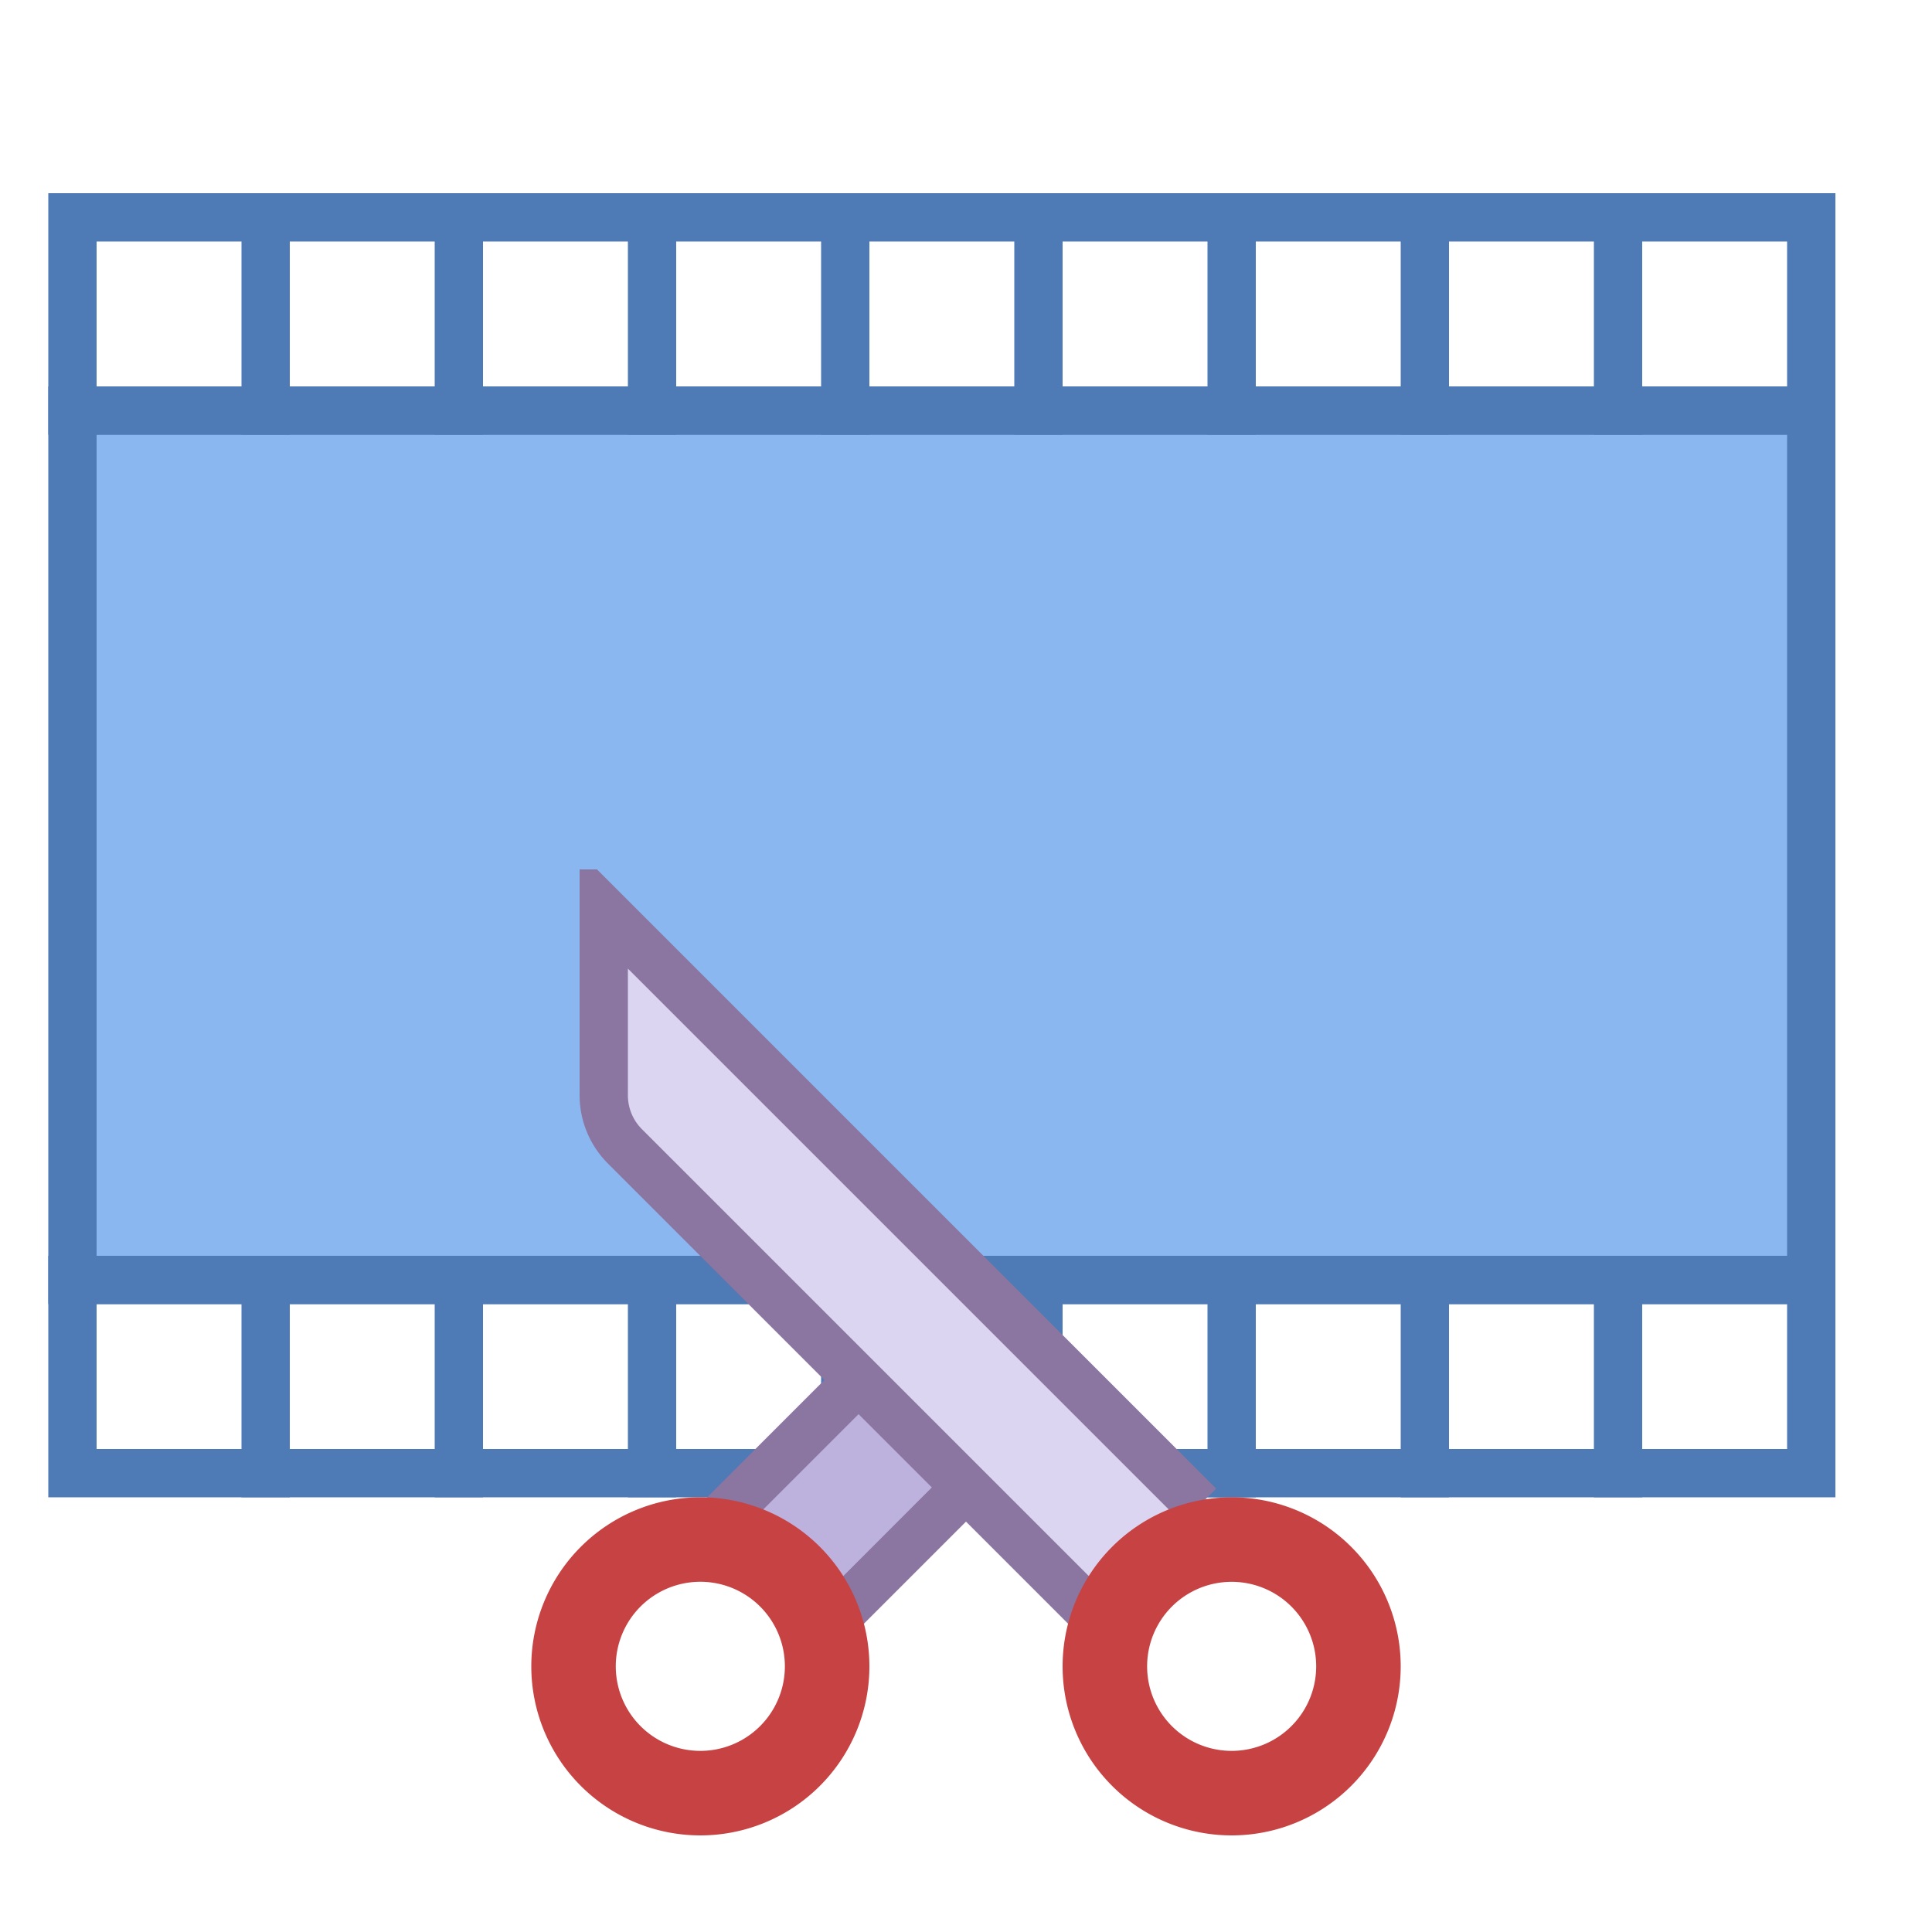 <svg viewBox="0 0 40 40" xmlns="http://www.w3.org/2000/svg"><path fill="#8bb7f0" d="M1.5 8.5h36v18h-36z"></path><path d="M37 9v17H2V9h35m1-1H1v19h37V8z" fill="#4e7ab5"></path><path d="M37 5v3H2V5h35m1-1H1v5h37V4z" fill="#4e7ab5"></path><path fill="#4e7ab5" d="M5 4h1v5H5zM9 4h1v5H9zM13 4h1v5h-1zM17 4h1v5h-1zM21 4h1v5h-1zM25 4h1v5h-1zM29 4h1v5h-1zM33 4h1v5h-1zM37 27v3H2v-3h35m1-1H1v5h37v-5z"></path><path fill="#4e7ab5" d="M5 26h1v5H5zM9 26h1v5H9zM13 26h1v5h-1zM17 26h1v5h-1zM21 26h1v5h-1zM25 26h1v5h-1zM29 26h1v5h-1zM33 26h1v5h-1z"></path><path d="M21 30l-3.865 3.661-2.225-2.224L19 27l2 3z" fill="#bdb2de"></path><path fill="#8b75a1" d="M21.044 29.044l-3.909 3.91-1.518-1.517 3.91-3.91-.707-.707-4.617 4.617 2.932 2.931 4.617-4.617z"></path><path d="M11 34.5a3.5 3.5 0 107 0 3.5 3.5 0 00-7 0zm5.25 0a1.75 1.75 0 11-3.501-.001 1.75 1.75 0 013.501.001z" fill="#c74343"></path><path d="M22.602 33.398l-9.662-9.662c-.28-.28-.44-.667-.44-1.061v-3.827l12.326 12.326-2.224 2.224z" fill="#dcd5f2"></path><path d="M13 20.054l11.765 11.765-1.809 1.225-9.663-9.663a.99.99 0 01-.293-.706v-2.621M12 18v4.675a2 2 0 00.586 1.414l9.662 9.662 2.932-2.931L12.36 18H12z" fill="#8b75a1"></path><g><path d="M22 34.5a3.5 3.5 0 107 0 3.5 3.5 0 00-7 0zm5.25 0a1.75 1.75 0 11-3.5 0 1.75 1.75 0 013.5 0z" fill="#c74343"></path></g></svg>